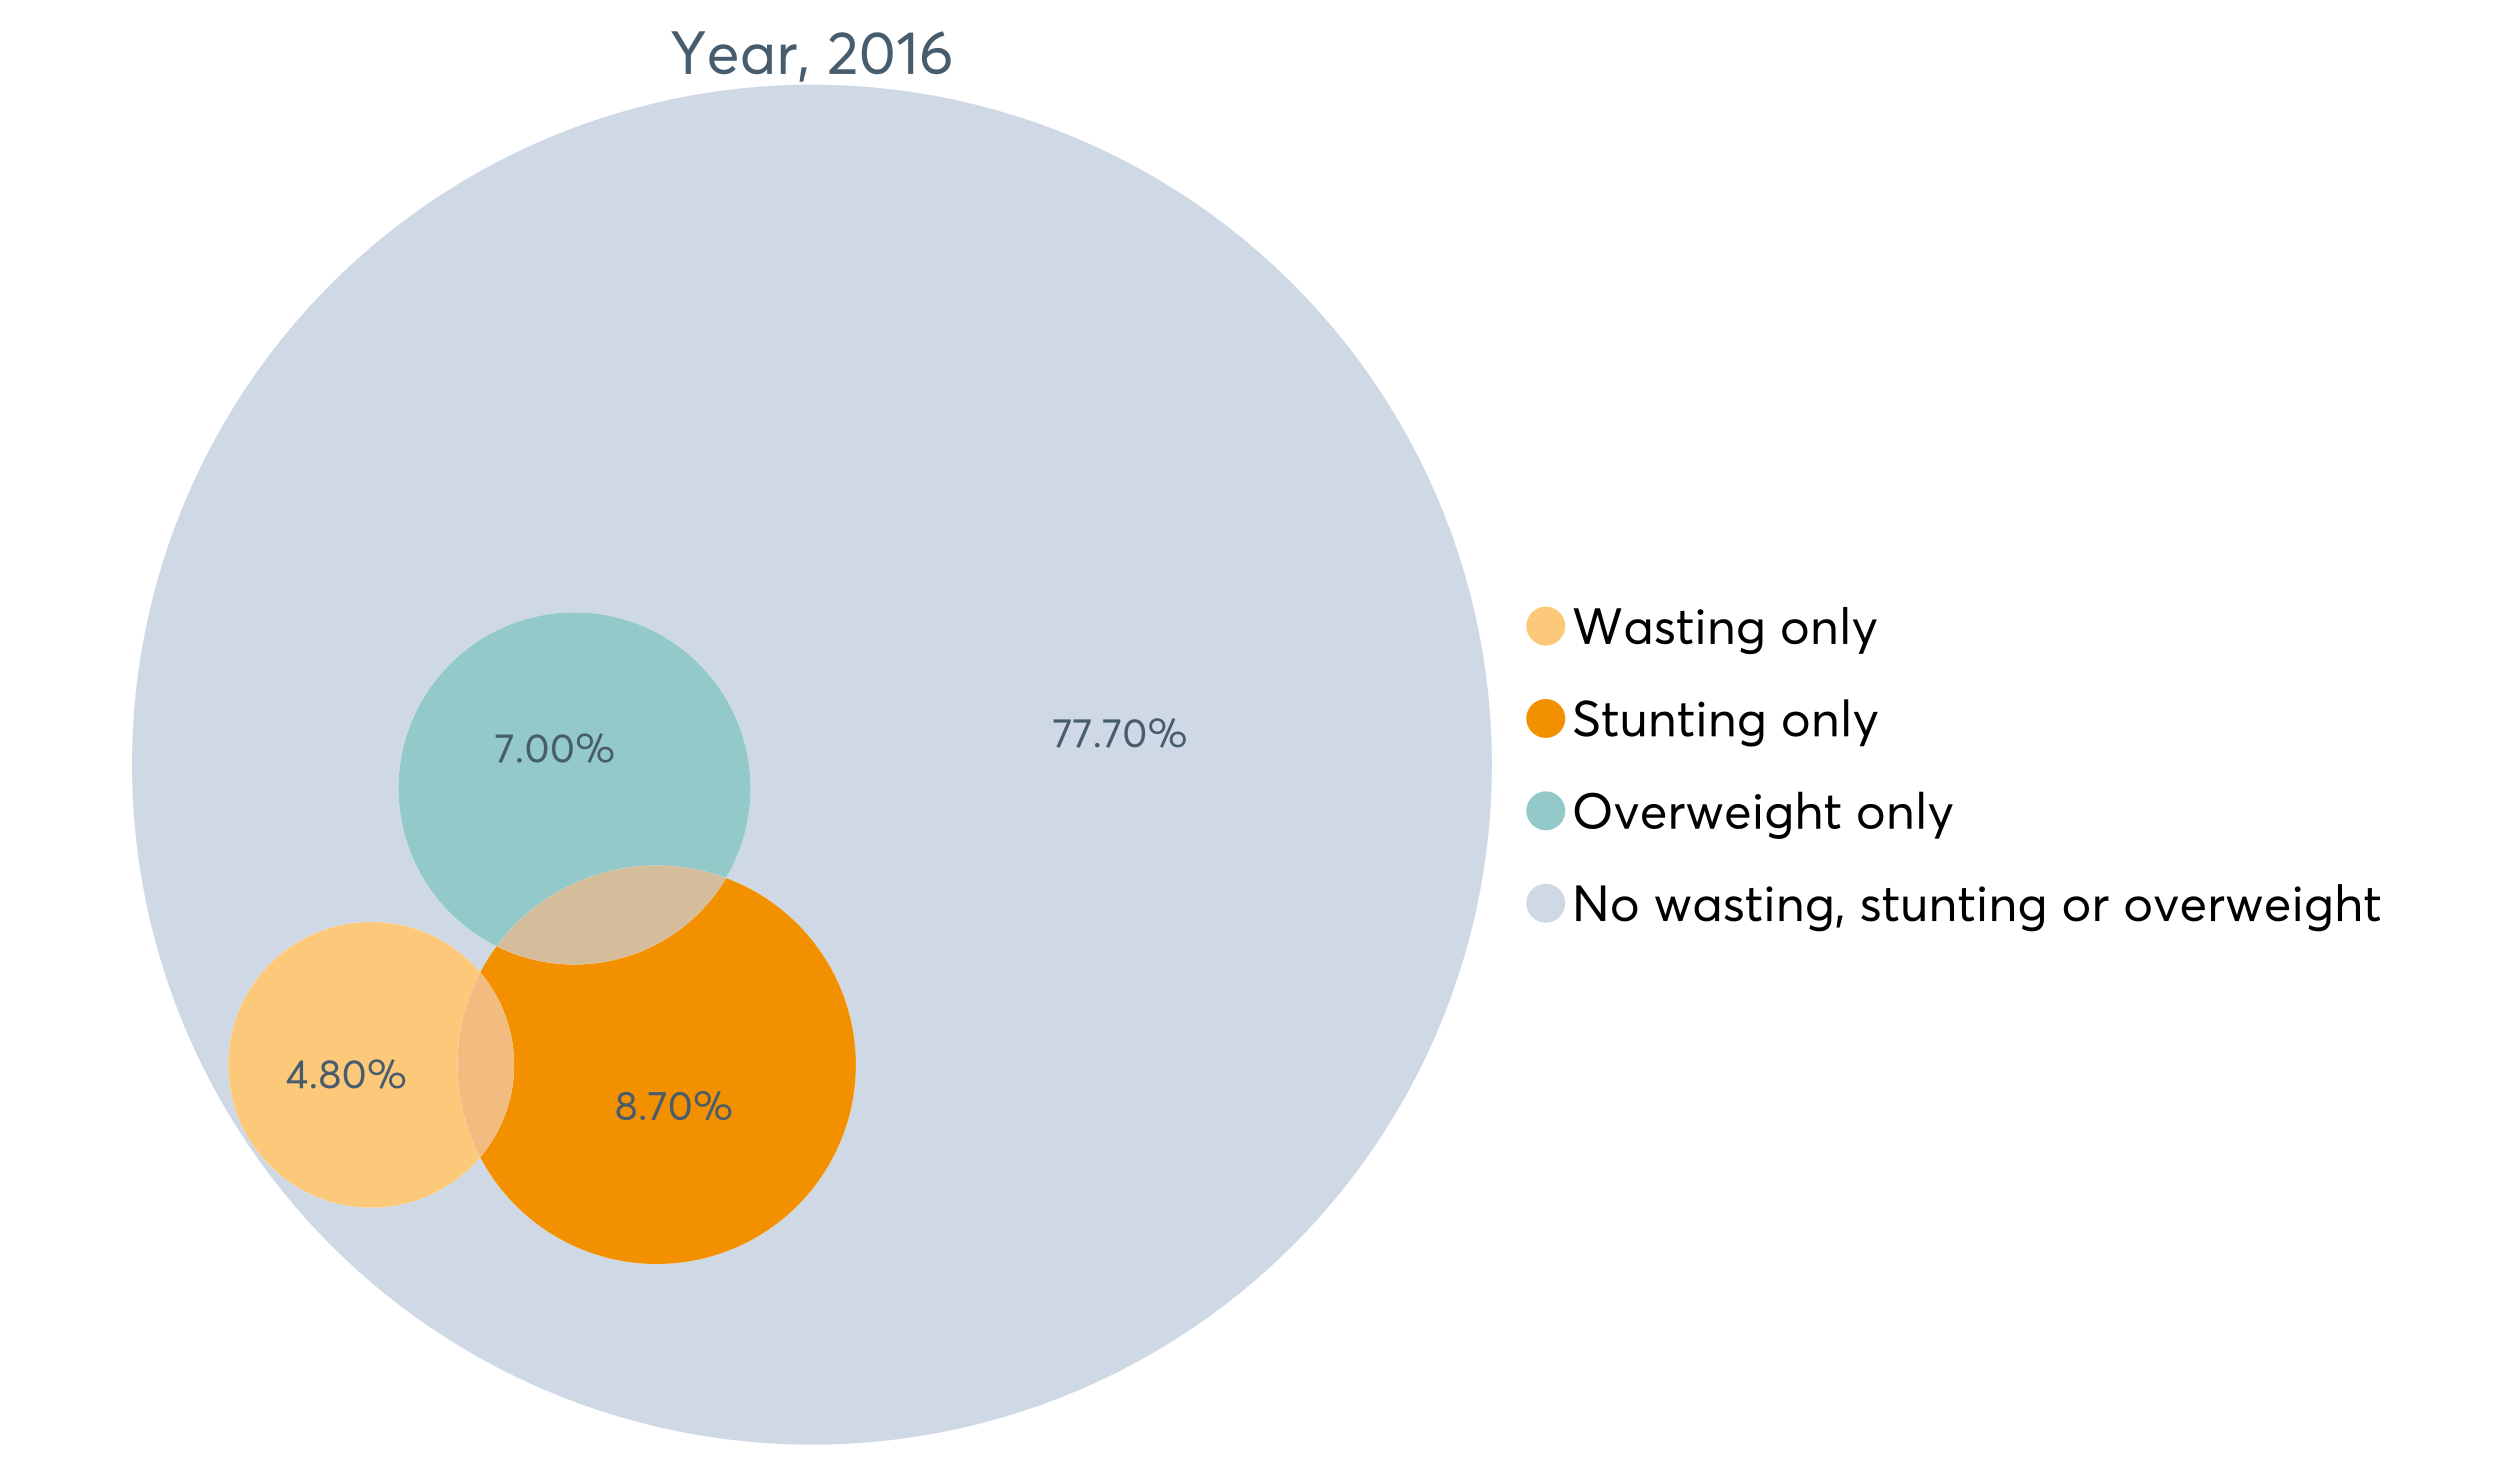 <?xml version="1.0" encoding="UTF-8"?>
<svg xmlns="http://www.w3.org/2000/svg" xmlns:xlink="http://www.w3.org/1999/xlink" width="1234.286pt" height="720pt" viewBox="0 0 1234.286 720" version="1.1">
<defs>
<g>
<symbol overflow="visible" id="glyph0-0">
<path style="stroke:none;" d="M 14.418 -21.062 L 17.414 -21.062 L 10.234 -9.406 L 10.234 0 L 7.652 0 L 7.652 -9.406 L 0.504 -21.062 L 3.473 -21.062 L 8.93 -11.984 L 8.988 -11.984 Z M 14.418 -21.062 "/>
</symbol>
<symbol overflow="visible" id="glyph0-1">
<path style="stroke:none;" d="M 15.012 -7.445 C 15.012 -7.285 15 -7.078 14.98 -6.824 L 14.953 -6.469 L 3.828 -6.469 C 3.98 -5.121 4.5 -4.039 5.383 -3.23 C 6.262 -2.418 7.355 -2.016 8.664 -2.016 C 10.34 -2.016 11.695 -2.668 12.727 -3.977 L 14.418 -2.523 C 13.012 -0.723 11.062 0.176 8.574 0.18 C 6.492 0.176 4.777 -0.508 3.426 -1.883 C 2.07 -3.254 1.395 -5.031 1.395 -7.211 C 1.395 -9.363 2.051 -11.137 3.367 -12.531 C 4.68 -13.926 6.328 -14.625 8.309 -14.625 C 10.305 -14.625 11.918 -13.949 13.156 -12.605 C 14.391 -11.258 15.012 -9.539 15.012 -7.445 Z M 11.242 -11.332 C 10.508 -12.043 9.566 -12.398 8.422 -12.402 C 7.273 -12.398 6.293 -12.047 5.473 -11.348 C 4.652 -10.641 4.133 -9.676 3.914 -8.453 L 12.637 -8.453 C 12.438 -9.66 11.973 -10.621 11.242 -11.332 Z M 11.242 -11.332 "/>
</symbol>
<symbol overflow="visible" id="glyph0-2">
<path style="stroke:none;" d="M 13.5 -14.449 L 15.902 -14.449 L 15.902 0 L 13.586 0 L 13.586 -2.285 L 13.559 -2.285 C 12.332 -0.645 10.648 0.176 8.516 0.18 C 6.473 0.176 4.781 -0.492 3.441 -1.836 C 2.094 -3.18 1.422 -4.941 1.426 -7.121 C 1.422 -9.254 2.09 -11.039 3.426 -12.473 C 4.758 -13.906 6.445 -14.625 8.484 -14.625 C 10.539 -14.625 12.199 -13.844 13.469 -12.281 L 13.5 -12.281 Z M 8.723 -2.016 C 10.062 -2.016 11.207 -2.492 12.16 -3.453 C 13.105 -4.41 13.582 -5.633 13.586 -7.117 C 13.582 -8.598 13.121 -9.848 12.207 -10.871 C 11.285 -11.887 10.133 -12.398 8.75 -12.402 C 7.363 -12.398 6.203 -11.91 5.266 -10.934 C 4.324 -9.953 3.855 -8.68 3.855 -7.121 C 3.855 -5.633 4.305 -4.41 5.203 -3.453 C 6.102 -2.492 7.273 -2.016 8.723 -2.016 Z M 8.723 -2.016 "/>
</symbol>
<symbol overflow="visible" id="glyph0-3">
<path style="stroke:none;" d="M 9.434 -14.625 C 9.73 -14.625 9.926 -14.613 10.027 -14.598 L 10.027 -11.926 C 9.59 -11.961 9.273 -11.98 9.078 -11.984 C 7.73 -11.98 6.664 -11.516 5.875 -10.59 C 5.082 -9.656 4.688 -8.453 4.688 -6.973 L 4.688 0 L 2.285 0 L 2.285 -14.449 L 4.688 -14.449 L 4.688 -11.895 L 4.719 -11.895 C 5.84 -13.715 7.414 -14.625 9.434 -14.625 Z M 9.434 -14.625 "/>
</symbol>
<symbol overflow="visible" id="glyph0-4">
<path style="stroke:none;" d="M 0.949 3.855 L 1.898 -3.262 L 4.539 -3.262 L 2.73 3.855 Z M 0.949 3.855 "/>
</symbol>
<symbol overflow="visible" id="glyph0-5">
<path style="stroke:none;" d=""/>
</symbol>
<symbol overflow="visible" id="glyph0-6">
<path style="stroke:none;" d="M 4.953 -2.285 L 14.004 -2.285 L 14.004 0 L 1.188 0 L 1.156 -1.719 L 8.129 -8.84 C 9.152 -9.906 9.93 -10.855 10.457 -11.688 C 10.977 -12.516 11.238 -13.387 11.242 -14.301 C 11.238 -15.426 10.883 -16.359 10.176 -17.102 C 9.461 -17.84 8.543 -18.211 7.418 -18.215 C 5.457 -18.211 3.992 -17.281 3.027 -15.426 L 1.188 -16.703 C 2.488 -19.27 4.613 -20.555 7.566 -20.559 C 9.262 -20.555 10.715 -20.012 11.926 -18.926 C 13.129 -17.84 13.734 -16.387 13.734 -14.566 C 13.734 -13.398 13.465 -12.281 12.934 -11.215 C 12.395 -10.145 11.508 -8.977 10.266 -7.715 L 4.953 -2.344 Z M 4.953 -2.285 "/>
</symbol>
<symbol overflow="visible" id="glyph0-7">
<path style="stroke:none;" d="M 9.316 0.18 C 7.039 0.176 5.191 -0.734 3.781 -2.562 C 2.363 -4.391 1.656 -6.93 1.66 -10.176 C 1.656 -13.258 2.34 -15.758 3.707 -17.68 C 5.07 -19.594 6.941 -20.555 9.316 -20.559 C 11.59 -20.555 13.434 -19.641 14.848 -17.812 C 16.262 -15.984 16.969 -13.438 16.969 -10.176 C 16.969 -7.086 16.289 -4.59 14.938 -2.684 C 13.578 -0.777 11.707 0.176 9.316 0.18 Z M 9.316 -2.137 C 10.934 -2.133 12.191 -2.855 13.098 -4.301 C 13.996 -5.746 14.449 -7.703 14.449 -10.176 C 14.449 -12.727 13.977 -14.711 13.039 -16.125 C 12.094 -17.539 10.855 -18.246 9.316 -18.246 C 7.715 -18.246 6.457 -17.516 5.547 -16.062 C 4.637 -14.605 4.184 -12.645 4.184 -10.176 C 4.184 -7.641 4.652 -5.668 5.59 -4.258 C 6.527 -2.84 7.77 -2.133 9.316 -2.137 Z M 9.316 -2.137 "/>
</symbol>
<symbol overflow="visible" id="glyph0-8">
<path style="stroke:none;" d="M 5.934 0 L 5.934 -17.355 L 1.867 -14.301 L 0.621 -16.168 L 6.348 -20.383 L 8.426 -20.383 L 8.426 0 Z M 5.934 0 "/>
</symbol>
<symbol overflow="visible" id="glyph0-9">
<path style="stroke:none;" d="M 9.492 -12.844 C 11.352 -12.844 12.875 -12.266 14.062 -11.109 C 15.25 -9.953 15.844 -8.375 15.844 -6.379 C 15.844 -4.496 15.176 -2.934 13.84 -1.688 C 12.504 -0.445 10.828 0.176 8.812 0.18 C 6.754 0.176 5.043 -0.555 3.68 -2.016 C 2.312 -3.477 1.629 -5.363 1.633 -7.684 C 1.629 -11.199 2.648 -14.176 4.688 -16.613 C 6.723 -19.043 9.152 -20.508 11.984 -21.004 L 12.727 -18.867 C 10.75 -18.414 9.02 -17.523 7.535 -16.199 C 6.051 -14.871 5.031 -13.148 4.48 -11.035 L 4.508 -11.035 C 5.828 -12.238 7.492 -12.844 9.492 -12.844 Z M 8.781 -2.164 C 10.121 -2.16 11.219 -2.57 12.074 -3.395 C 12.922 -4.215 13.348 -5.219 13.352 -6.406 C 13.348 -7.648 12.945 -8.648 12.148 -9.402 C 11.344 -10.152 10.273 -10.527 8.93 -10.531 C 7.859 -10.527 6.902 -10.262 6.066 -9.73 C 5.223 -9.195 4.555 -8.531 4.062 -7.742 L 4.062 -7.535 C 4.059 -5.934 4.5 -4.637 5.383 -3.648 C 6.262 -2.656 7.395 -2.16 8.781 -2.164 Z M 8.781 -2.164 "/>
</symbol>
<symbol overflow="visible" id="glyph1-0">
<path style="stroke:none;" d="M 22.227 -17.613 L 24.531 -17.613 L 18.902 0 L 16.816 0 L 12.75 -14.438 L 12.727 -14.438 L 8.582 0 L 6.5 0 L 0.867 -17.613 L 3.176 -17.613 L 7.516 -3.547 L 7.566 -3.547 L 11.535 -17.613 L 13.891 -17.613 L 17.859 -3.496 L 17.887 -3.496 Z M 22.227 -17.613 "/>
</symbol>
<symbol overflow="visible" id="glyph1-1">
<path style="stroke:none;" d="M 11.285 -12.082 L 13.297 -12.082 L 13.297 0 L 11.359 0 L 11.359 -1.91 L 11.336 -1.91 C 10.309 -0.539 8.902 0.145 7.121 0.148 C 5.41 0.145 3.996 -0.414 2.875 -1.539 C 1.75 -2.66 1.188 -4.133 1.191 -5.953 C 1.188 -7.738 1.746 -9.23 2.863 -10.43 C 3.977 -11.629 5.387 -12.227 7.094 -12.23 C 8.812 -12.227 10.203 -11.574 11.262 -10.27 L 11.285 -10.27 Z M 7.293 -1.688 C 8.414 -1.688 9.371 -2.086 10.168 -2.891 C 10.957 -3.688 11.355 -4.711 11.359 -5.953 C 11.355 -7.191 10.973 -8.234 10.207 -9.09 C 9.438 -9.938 8.473 -10.363 7.316 -10.367 C 6.156 -10.363 5.184 -9.957 4.402 -9.141 C 3.613 -8.32 3.223 -7.258 3.227 -5.953 C 3.223 -4.711 3.598 -3.688 4.352 -2.891 C 5.102 -2.086 6.082 -1.688 7.293 -1.688 Z M 7.293 -1.688 "/>
</symbol>
<symbol overflow="visible" id="glyph1-2">
<path style="stroke:none;" d="M 5.605 0.148 C 3.734 0.145 2.156 -0.43 0.867 -1.586 L 1.91 -3.102 C 2.949 -2.137 4.18 -1.656 5.605 -1.66 C 6.297 -1.656 6.852 -1.816 7.266 -2.133 C 7.68 -2.445 7.887 -2.824 7.887 -3.273 C 7.887 -3.734 7.684 -4.086 7.277 -4.328 C 6.871 -4.566 6.164 -4.859 5.16 -5.211 C 5.09 -5.223 5.039 -5.238 5.012 -5.258 C 3.832 -5.668 2.938 -6.141 2.32 -6.672 C 1.699 -7.199 1.387 -7.969 1.391 -8.98 C 1.387 -9.902 1.762 -10.676 2.516 -11.297 C 3.266 -11.918 4.223 -12.227 5.383 -12.23 C 6.918 -12.227 8.297 -11.73 9.523 -10.742 L 8.484 -9.152 C 7.523 -9.98 6.457 -10.395 5.285 -10.395 C 4.801 -10.395 4.367 -10.262 3.992 -9.996 C 3.609 -9.73 3.422 -9.391 3.422 -8.98 C 3.422 -8.547 3.605 -8.199 3.98 -7.938 C 4.348 -7.668 4.926 -7.387 5.707 -7.094 C 5.836 -7.043 6.078 -6.953 6.434 -6.82 C 6.789 -6.688 7.023 -6.594 7.141 -6.547 C 7.254 -6.492 7.453 -6.406 7.738 -6.285 C 8.016 -6.16 8.207 -6.07 8.309 -6.016 C 8.406 -5.957 8.559 -5.863 8.766 -5.73 C 8.973 -5.598 9.113 -5.48 9.188 -5.383 C 9.262 -5.281 9.359 -5.148 9.488 -4.984 C 9.609 -4.816 9.699 -4.656 9.75 -4.5 C 9.797 -4.344 9.836 -4.16 9.871 -3.953 C 9.902 -3.746 9.918 -3.527 9.922 -3.301 C 9.918 -2.305 9.547 -1.484 8.805 -0.832 C 8.059 -0.18 6.992 0.145 5.605 0.148 Z M 5.605 0.148 "/>
</symbol>
<symbol overflow="visible" id="glyph1-3">
<path style="stroke:none;" d="M 5.332 0.148 C 3.23 0.145 2.18 -1.102 2.184 -3.598 L 2.184 -10.344 L 0.645 -10.344 L 0.645 -12.082 L 2.184 -12.082 L 2.184 -16.199 L 4.191 -16.422 L 4.191 -12.082 L 8.211 -12.082 L 8.211 -10.344 L 4.191 -10.344 L 4.191 -3.895 C 4.188 -3.148 4.301 -2.602 4.527 -2.258 C 4.75 -1.906 5.133 -1.734 5.68 -1.738 C 6.305 -1.734 6.984 -1.941 7.715 -2.355 L 8.262 -0.594 C 7.367 -0.098 6.391 0.145 5.332 0.148 Z M 5.332 0.148 "/>
</symbol>
<symbol overflow="visible" id="glyph1-4">
<path style="stroke:none;" d="M 3.102 -14.312 C 2.684 -14.309 2.34 -14.445 2.07 -14.723 C 1.793 -14.992 1.656 -15.328 1.66 -15.727 C 1.656 -16.121 1.793 -16.453 2.07 -16.73 C 2.34 -17 2.684 -17.137 3.102 -17.141 C 3.492 -17.137 3.832 -16.996 4.117 -16.719 C 4.395 -16.434 4.535 -16.105 4.539 -15.727 C 4.535 -15.328 4.395 -14.992 4.117 -14.723 C 3.832 -14.445 3.492 -14.309 3.102 -14.312 Z M 2.082 0 L 2.082 -12.082 L 4.094 -12.082 L 4.094 0 Z M 2.082 0 "/>
</symbol>
<symbol overflow="visible" id="glyph1-5">
<path style="stroke:none;" d="M 8.336 -12.23 C 9.672 -12.227 10.73 -11.801 11.508 -10.953 C 12.285 -10.098 12.672 -8.836 12.676 -7.168 L 12.676 0 L 10.668 0 L 10.668 -6.598 C 10.664 -9.109 9.68 -10.363 7.715 -10.367 C 6.555 -10.363 5.633 -9.98 4.945 -9.215 C 4.258 -8.445 3.914 -7.383 3.918 -6.027 L 3.918 0 L 1.91 0 L 1.91 -12.082 L 3.918 -12.082 L 3.918 -9.973 L 3.945 -9.973 C 5 -11.477 6.465 -12.227 8.336 -12.23 Z M 8.336 -12.23 "/>
</symbol>
<symbol overflow="visible" id="glyph1-6">
<path style="stroke:none;" d="M 11.09 -12.082 L 13.074 -12.082 L 13.074 -0.918 C 13.07 0.934 12.586 2.391 11.621 3.457 C 10.652 4.523 9.16 5.055 7.145 5.059 C 5.32 5.055 3.684 4.617 2.234 3.746 L 2.703 1.887 C 4.203 2.727 5.652 3.145 7.043 3.148 C 8.348 3.145 9.352 2.812 10.059 2.145 C 10.758 1.473 11.109 0.625 11.113 -0.398 L 11.113 -2.082 L 11.062 -2.082 C 10.055 -0.84 8.688 -0.223 6.969 -0.223 C 5.312 -0.223 3.926 -0.773 2.801 -1.883 C 1.676 -2.988 1.113 -4.43 1.117 -6.203 C 1.113 -7.918 1.664 -9.352 2.766 -10.504 C 3.863 -11.652 5.23 -12.227 6.871 -12.23 C 8.57 -12.227 9.961 -11.617 11.039 -10.395 L 11.09 -10.395 Z M 7.121 -2.109 C 8.324 -2.109 9.301 -2.5 10.047 -3.285 C 10.789 -4.07 11.16 -5.074 11.164 -6.301 C 11.16 -7.488 10.777 -8.461 10.008 -9.215 C 9.238 -9.965 8.273 -10.34 7.121 -10.344 C 5.973 -10.34 5.031 -9.957 4.289 -9.188 C 3.547 -8.418 3.176 -7.445 3.176 -6.277 C 3.176 -5.016 3.555 -4.008 4.316 -3.25 C 5.074 -2.488 6.008 -2.109 7.121 -2.109 Z M 7.121 -2.109 "/>
</symbol>
<symbol overflow="visible" id="glyph1-7">
<path style="stroke:none;" d=""/>
</symbol>
<symbol overflow="visible" id="glyph1-8">
<path style="stroke:none;" d="M 7.418 0.148 C 5.562 0.145 4.055 -0.438 2.898 -1.613 C 1.738 -2.785 1.16 -4.258 1.164 -6.027 C 1.16 -7.797 1.738 -9.273 2.898 -10.457 C 4.055 -11.637 5.562 -12.227 7.418 -12.23 C 9.203 -12.227 10.68 -11.648 11.855 -10.492 C 13.027 -9.332 13.617 -7.844 13.617 -6.027 C 13.617 -4.207 13.027 -2.723 11.855 -1.574 C 10.68 -0.426 9.203 0.145 7.418 0.148 Z M 7.418 -1.688 C 8.59 -1.688 9.578 -2.094 10.383 -2.914 C 11.184 -3.727 11.582 -4.766 11.586 -6.027 C 11.582 -7.297 11.188 -8.34 10.395 -9.152 C 9.598 -9.961 8.605 -10.363 7.418 -10.367 C 6.176 -10.363 5.16 -9.945 4.375 -9.113 C 3.59 -8.277 3.199 -7.25 3.199 -6.027 C 3.199 -4.801 3.59 -3.77 4.375 -2.938 C 5.16 -2.102 6.176 -1.688 7.418 -1.688 Z M 7.418 -1.688 "/>
</symbol>
<symbol overflow="visible" id="glyph1-9">
<path style="stroke:none;" d="M 2.082 0 L 2.082 -18.258 L 4.094 -18.258 L 4.094 0 Z M 2.082 0 "/>
</symbol>
<symbol overflow="visible" id="glyph1-10">
<path style="stroke:none;" d="M 10.344 -12.082 L 12.477 -12.082 L 5.656 4.91 L 3.523 4.91 L 5.68 -0.496 L 0.57 -12.082 L 2.73 -12.082 L 6.648 -2.879 L 6.699 -2.879 Z M 10.344 -12.082 "/>
</symbol>
<symbol overflow="visible" id="glyph1-11">
<path style="stroke:none;" d="M 7.344 0.148 C 4.875 0.145 2.793 -0.762 1.09 -2.578 L 2.48 -4.219 C 3.09 -3.453 3.836 -2.871 4.711 -2.48 C 5.586 -2.082 6.469 -1.887 7.367 -1.887 C 8.453 -1.887 9.328 -2.125 9.984 -2.605 C 10.637 -3.082 10.961 -3.742 10.965 -4.59 C 10.961 -5.051 10.883 -5.449 10.727 -5.781 C 10.566 -6.109 10.297 -6.402 9.922 -6.66 C 9.539 -6.914 9.172 -7.121 8.816 -7.277 C 8.461 -7.434 7.953 -7.637 7.293 -7.887 C 7.176 -7.934 7.086 -7.965 7.02 -7.988 C 6.371 -8.215 5.844 -8.418 5.441 -8.594 C 5.035 -8.766 4.574 -9.008 4.055 -9.324 C 3.531 -9.637 3.125 -9.957 2.84 -10.281 C 2.547 -10.602 2.293 -11.008 2.082 -11.496 C 1.863 -11.984 1.758 -12.523 1.762 -13.121 C 1.758 -14.426 2.277 -15.527 3.324 -16.422 C 4.363 -17.312 5.637 -17.766 7.145 -17.785 C 9.125 -17.781 10.988 -17.098 12.727 -15.727 L 11.41 -14.039 C 10.035 -15.195 8.613 -15.773 7.145 -15.777 C 6.281 -15.773 5.547 -15.547 4.938 -15.094 C 4.324 -14.637 4.02 -14.012 4.02 -13.223 C 4.02 -12.891 4.082 -12.59 4.215 -12.316 C 4.344 -12.043 4.492 -11.816 4.66 -11.645 C 4.824 -11.469 5.117 -11.277 5.531 -11.062 C 5.945 -10.848 6.27 -10.684 6.512 -10.578 C 6.746 -10.469 7.164 -10.301 7.766 -10.07 C 9.578 -9.371 10.777 -8.824 11.359 -8.434 C 12.598 -7.586 13.219 -6.379 13.223 -4.812 C 13.219 -3.254 12.645 -2.039 11.496 -1.164 C 10.348 -0.289 8.961 0.145 7.344 0.148 Z M 7.344 0.148 "/>
</symbol>
<symbol overflow="visible" id="glyph1-12">
<path style="stroke:none;" d="M 10.195 -12.082 L 12.203 -12.082 L 12.203 0 L 10.195 0 L 10.195 -2.008 L 10.172 -2.008 C 9.16 -0.57 7.836 0.145 6.203 0.148 C 4.762 0.145 3.645 -0.27 2.852 -1.102 C 2.055 -1.938 1.656 -3.199 1.66 -4.887 L 1.66 -12.082 L 3.672 -12.082 L 3.672 -5.457 C 3.668 -4.113 3.91 -3.152 4.402 -2.566 C 4.887 -1.98 5.629 -1.688 6.621 -1.688 C 7.613 -1.688 8.457 -2.094 9.152 -2.914 C 9.848 -3.727 10.195 -4.832 10.195 -6.227 Z M 10.195 -12.082 "/>
</symbol>
<symbol overflow="visible" id="glyph1-13">
<path style="stroke:none;" d="M 10.32 0.148 C 7.703 0.145 5.574 -0.699 3.93 -2.395 C 2.285 -4.086 1.465 -6.223 1.465 -8.805 C 1.465 -11.383 2.285 -13.523 3.93 -15.23 C 5.574 -16.93 7.703 -17.781 10.32 -17.785 C 12.828 -17.781 14.922 -16.953 16.594 -15.293 C 18.266 -13.629 19.102 -11.465 19.102 -8.805 C 19.102 -6.156 18.266 -4.004 16.594 -2.344 C 14.922 -0.684 12.828 0.145 10.32 0.148 Z M 10.32 -1.91 C 12.168 -1.91 13.719 -2.559 14.969 -3.855 C 16.215 -5.152 16.84 -6.801 16.844 -8.805 C 16.84 -10.82 16.215 -12.477 14.969 -13.777 C 13.719 -15.074 12.168 -15.727 10.32 -15.727 C 8.383 -15.727 6.797 -15.059 5.555 -13.73 C 4.312 -12.395 3.691 -10.754 3.695 -8.805 C 3.691 -6.852 4.312 -5.215 5.555 -3.895 C 6.797 -2.57 8.383 -1.91 10.32 -1.91 Z M 10.32 -1.91 "/>
</symbol>
<symbol overflow="visible" id="glyph1-14">
<path style="stroke:none;" d="M 10.195 -12.082 L 12.379 -12.082 L 7.465 0 L 5.531 0 L 0.594 -12.082 L 2.754 -12.082 L 6.473 -2.555 L 6.547 -2.555 Z M 10.195 -12.082 "/>
</symbol>
<symbol overflow="visible" id="glyph1-15">
<path style="stroke:none;" d="M 12.551 -6.227 C 12.551 -6.09 12.543 -5.918 12.527 -5.707 L 12.504 -5.406 L 3.199 -5.406 C 3.332 -4.281 3.766 -3.379 4.5 -2.703 C 5.234 -2.023 6.148 -1.688 7.242 -1.688 C 8.648 -1.688 9.781 -2.23 10.641 -3.324 L 12.055 -2.109 C 10.875 -0.605 9.246 0.145 7.168 0.148 C 5.426 0.145 3.992 -0.426 2.863 -1.574 C 1.727 -2.723 1.16 -4.207 1.164 -6.027 C 1.16 -7.828 1.711 -9.312 2.812 -10.48 C 3.914 -11.645 5.289 -12.227 6.945 -12.23 C 8.609 -12.227 9.961 -11.664 11 -10.543 C 12.031 -9.414 12.551 -7.977 12.551 -6.227 Z M 9.402 -9.477 C 8.789 -10.066 8.004 -10.363 7.043 -10.367 C 6.082 -10.363 5.258 -10.07 4.574 -9.488 C 3.887 -8.898 3.453 -8.094 3.273 -7.07 L 10.566 -7.07 C 10.398 -8.074 10.012 -8.875 9.402 -9.477 Z M 9.402 -9.477 "/>
</symbol>
<symbol overflow="visible" id="glyph1-16">
<path style="stroke:none;" d="M 7.887 -12.23 C 8.137 -12.227 8.301 -12.219 8.383 -12.203 L 8.383 -9.973 C 8.02 -10.004 7.754 -10.02 7.59 -10.02 C 6.461 -10.02 5.57 -9.629 4.91 -8.855 C 4.246 -8.074 3.914 -7.066 3.918 -5.828 L 3.918 0 L 1.91 0 L 1.91 -12.082 L 3.918 -12.082 L 3.918 -9.945 L 3.945 -9.945 C 4.883 -11.465 6.199 -12.227 7.887 -12.23 Z M 7.887 -12.23 "/>
</symbol>
<symbol overflow="visible" id="glyph1-17">
<path style="stroke:none;" d="M 16.297 -12.082 L 18.332 -12.082 L 14.141 0 L 12.254 0 L 9.523 -8.805 L 9.5 -8.805 L 6.746 0 L 4.91 0 L 0.719 -12.082 L 2.754 -12.082 L 5.828 -3.051 L 5.879 -3.051 L 8.633 -12.082 L 10.367 -12.082 L 13.172 -3.051 L 13.223 -3.051 Z M 16.297 -12.082 "/>
</symbol>
<symbol overflow="visible" id="glyph1-18">
<path style="stroke:none;" d="M 8.41 -12.23 C 9.777 -12.227 10.852 -11.812 11.633 -10.988 C 12.406 -10.16 12.797 -8.914 12.801 -7.242 L 12.801 0 L 10.789 0 L 10.789 -6.672 C 10.785 -9.133 9.805 -10.363 7.84 -10.367 C 6.629 -10.363 5.672 -9.984 4.973 -9.227 C 4.266 -8.465 3.914 -7.414 3.918 -6.078 L 3.918 0 L 1.91 0 L 1.91 -18.258 L 3.918 -18.258 L 3.918 -10.098 L 3.969 -10.098 C 4.973 -11.516 6.453 -12.227 8.41 -12.23 Z M 8.41 -12.23 "/>
</symbol>
<symbol overflow="visible" id="glyph1-19">
<path style="stroke:none;" d="M 14.363 -17.613 L 16.52 -17.613 L 16.52 0 L 14.312 0 L 4.441 -13.891 L 4.391 -13.891 L 4.391 0 L 2.234 0 L 2.234 -17.613 L 4.367 -17.613 L 14.312 -3.57 L 14.363 -3.57 Z M 14.363 -17.613 "/>
</symbol>
<symbol overflow="visible" id="glyph1-20">
<path style="stroke:none;" d="M 0.793 3.227 L 1.586 -2.73 L 3.797 -2.73 L 2.281 3.227 Z M 0.793 3.227 "/>
</symbol>
<symbol overflow="visible" id="glyph2-0">
<path style="stroke:none;" d="M 0.539 -13.703 L 9.016 -13.703 L 9.016 -12.523 L 3.59 0.238 L 1.914 -0.102 L 7.16 -12.145 L 0.539 -12.145 Z M 0.539 -13.703 "/>
</symbol>
<symbol overflow="visible" id="glyph2-1">
<path style="stroke:none;" d="M 2.414 0.121 C 2.078 0.117 1.801 0.012 1.586 -0.207 C 1.363 -0.426 1.254 -0.691 1.258 -0.996 C 1.254 -1.316 1.363 -1.586 1.586 -1.805 C 1.801 -2.023 2.078 -2.133 2.414 -2.133 C 2.719 -2.133 2.984 -2.023 3.211 -1.805 C 3.438 -1.586 3.551 -1.316 3.551 -0.996 C 3.551 -0.691 3.438 -0.426 3.211 -0.207 C 2.984 0.012 2.719 0.117 2.414 0.121 Z M 2.414 0.121 "/>
</symbol>
<symbol overflow="visible" id="glyph2-2">
<path style="stroke:none;" d="M 6.262 0.121 C 4.73 0.117 3.492 -0.496 2.543 -1.723 C 1.59 -2.953 1.113 -4.656 1.117 -6.84 C 1.113 -8.91 1.57 -10.594 2.492 -11.887 C 3.406 -13.172 4.664 -13.816 6.262 -13.82 C 7.789 -13.816 9.027 -13.203 9.98 -11.977 C 10.93 -10.746 11.406 -9.031 11.41 -6.84 C 11.406 -4.762 10.953 -3.086 10.043 -1.805 C 9.129 -0.523 7.867 0.117 6.262 0.121 Z M 6.262 -1.438 C 7.352 -1.434 8.199 -1.918 8.805 -2.891 C 9.41 -3.859 9.715 -5.176 9.715 -6.84 C 9.715 -8.551 9.398 -9.887 8.766 -10.84 C 8.133 -11.789 7.297 -12.262 6.262 -12.266 C 5.184 -12.262 4.34 -11.773 3.73 -10.801 C 3.117 -9.82 2.812 -8.5 2.812 -6.84 C 2.812 -5.137 3.125 -3.812 3.758 -2.863 C 4.387 -1.91 5.223 -1.434 6.262 -1.438 Z M 6.262 -1.438 "/>
</symbol>
<symbol overflow="visible" id="glyph2-3">
<path style="stroke:none;" d="M 7.539 0.34 L 6.223 -0.219 L 12.426 -14.398 L 13.742 -13.82 Z M 4.867 -6.441 C 3.746 -6.438 2.805 -6.805 2.043 -7.539 C 1.277 -8.27 0.895 -9.219 0.898 -10.391 C 0.895 -11.477 1.266 -12.398 2.004 -13.152 C 2.742 -13.902 3.695 -14.277 4.867 -14.281 C 5.98 -14.277 6.926 -13.918 7.699 -13.203 C 8.469 -12.48 8.852 -11.543 8.855 -10.391 C 8.852 -9.281 8.48 -8.348 7.738 -7.586 C 6.992 -6.82 6.035 -6.438 4.867 -6.441 Z M 4.887 -7.719 C 5.645 -7.715 6.262 -7.973 6.742 -8.484 C 7.219 -8.996 7.457 -9.625 7.461 -10.371 C 7.457 -11.141 7.207 -11.766 6.711 -12.254 C 6.211 -12.738 5.605 -12.984 4.887 -12.984 C 4.129 -12.984 3.508 -12.734 3.031 -12.234 C 2.547 -11.734 2.309 -11.113 2.312 -10.371 C 2.309 -9.586 2.555 -8.945 3.051 -8.457 C 3.539 -7.961 4.152 -7.715 4.887 -7.719 Z M 14.977 0.121 C 13.859 0.117 12.918 -0.246 12.156 -0.977 C 11.387 -1.707 11.004 -2.652 11.008 -3.809 C 11.004 -4.898 11.375 -5.82 12.125 -6.582 C 12.867 -7.336 13.82 -7.715 14.977 -7.719 C 16.094 -7.715 17.035 -7.352 17.809 -6.621 C 18.578 -5.887 18.965 -4.949 18.969 -3.809 C 18.965 -2.703 18.598 -1.77 17.859 -1.016 C 17.121 -0.258 16.16 0.117 14.977 0.121 Z M 14.977 -1.156 C 15.75 -1.152 16.375 -1.406 16.852 -1.914 C 17.328 -2.418 17.566 -3.043 17.57 -3.789 C 17.566 -4.57 17.316 -5.203 16.82 -5.691 C 16.32 -6.176 15.707 -6.422 14.977 -6.422 C 14.219 -6.422 13.602 -6.168 13.133 -5.664 C 12.656 -5.156 12.422 -4.531 12.426 -3.789 C 12.422 -3.016 12.668 -2.383 13.164 -1.895 C 13.652 -1.398 14.258 -1.152 14.977 -1.156 Z M 14.977 -1.156 "/>
</symbol>
<symbol overflow="visible" id="glyph2-4">
<path style="stroke:none;" d="M 6.98 0 L 6.98 -2.414 L 0.617 -2.414 L 0.617 -3.609 L 7.238 -13.703 L 8.656 -13.703 L 8.656 -3.93 L 10.648 -3.93 L 10.648 -2.414 L 8.656 -2.414 L 8.656 0 Z M 2.633 -3.891 L 7.02 -3.891 L 7.02 -10.648 Z M 2.633 -3.891 "/>
</symbol>
<symbol overflow="visible" id="glyph2-5">
<path style="stroke:none;" d="M 7.938 -7.418 C 8.719 -7.164 9.352 -6.719 9.832 -6.082 C 10.309 -5.441 10.547 -4.668 10.551 -3.77 C 10.547 -2.609 10.086 -1.672 9.172 -0.957 C 8.25 -0.238 7.102 0.117 5.723 0.121 C 4.324 0.117 3.176 -0.25 2.273 -0.984 C 1.367 -1.723 0.914 -2.648 0.918 -3.77 C 0.914 -4.668 1.152 -5.441 1.633 -6.082 C 2.109 -6.719 2.734 -7.164 3.512 -7.418 L 3.512 -7.438 C 3.004 -7.594 2.559 -7.941 2.172 -8.477 C 1.785 -9.004 1.594 -9.621 1.594 -10.332 C 1.594 -11.402 1.977 -12.254 2.75 -12.883 C 3.52 -13.504 4.512 -13.816 5.723 -13.82 C 6.957 -13.816 7.957 -13.496 8.723 -12.863 C 9.484 -12.223 9.867 -11.379 9.871 -10.332 C 9.867 -9.637 9.672 -9.023 9.281 -8.484 C 8.891 -7.945 8.441 -7.594 7.938 -7.438 Z M 5.723 -12.324 C 4.977 -12.32 4.371 -12.117 3.906 -11.707 C 3.441 -11.293 3.211 -10.793 3.211 -10.211 C 3.211 -9.582 3.441 -9.078 3.906 -8.703 C 4.371 -8.32 4.977 -8.133 5.723 -8.137 C 6.477 -8.133 7.09 -8.32 7.566 -8.703 C 8.035 -9.078 8.273 -9.582 8.277 -10.211 C 8.273 -10.82 8.031 -11.324 7.547 -11.727 C 7.062 -12.121 6.453 -12.32 5.723 -12.324 Z M 5.723 -1.395 C 6.641 -1.395 7.387 -1.641 7.957 -2.141 C 8.527 -2.637 8.812 -3.242 8.816 -3.949 C 8.812 -4.73 8.527 -5.363 7.957 -5.852 C 7.387 -6.336 6.641 -6.578 5.723 -6.582 C 4.789 -6.578 4.039 -6.336 3.469 -5.852 C 2.898 -5.363 2.613 -4.73 2.613 -3.949 C 2.613 -3.215 2.91 -2.605 3.508 -2.121 C 4.105 -1.637 4.844 -1.395 5.723 -1.395 Z M 5.723 -1.395 "/>
</symbol>
</g>
</defs>
<g id="surface3936">
<g style="fill:rgb(27.843%,36.078%,42.745%);fill-opacity:1;">
  <use xlink:href="#glyph0-0" x="330.875" y="36.488"/>
  <use xlink:href="#glyph0-1" x="348.794" y="36.488"/>
  <use xlink:href="#glyph0-2" x="365.17" y="36.488"/>
  <use xlink:href="#glyph0-3" x="383.207" y="36.488"/>
  <use xlink:href="#glyph0-4" x="393.798" y="36.488"/>
  <use xlink:href="#glyph0-5" x="400.176" y="36.488"/>
  <use xlink:href="#glyph0-6" x="408.335" y="36.488"/>
  <use xlink:href="#glyph0-7" x="423.791" y="36.488"/>
  <use xlink:href="#glyph0-8" x="442.422" y="36.488"/>
  <use xlink:href="#glyph0-9" x="453.547" y="36.488"/>
</g>
<path style=" stroke:none;fill-rule:nonzero;fill:rgb(98.824%,78.824%,47.843%);fill-opacity:1;" d="M 772.793 309.113 C 772.793 314.422 768.488 318.727 763.18 318.727 C 757.867 318.727 753.562 314.422 753.562 309.113 C 753.562 303.805 757.867 299.5 763.18 299.5 C 768.488 299.5 772.793 303.805 772.793 309.113 "/>
<g style="fill:rgb(0%,0%,0%);fill-opacity:1;">
  <use xlink:href="#glyph1-0" x="776.012" y="317.918"/>
  <use xlink:href="#glyph1-1" x="801.413" y="317.918"/>
  <use xlink:href="#glyph1-2" x="816.494" y="317.918"/>
  <use xlink:href="#glyph1-3" x="827.434" y="317.918"/>
  <use xlink:href="#glyph1-4" x="836.463" y="317.918"/>
  <use xlink:href="#glyph1-5" x="842.664" y="317.918"/>
  <use xlink:href="#glyph1-6" x="857.051" y="317.918"/>
  <use xlink:href="#glyph1-7" x="871.91" y="317.918"/>
  <use xlink:href="#glyph1-8" x="878.732" y="317.918"/>
  <use xlink:href="#glyph1-5" x="893.54" y="317.918"/>
  <use xlink:href="#glyph1-9" x="907.928" y="317.918"/>
  <use xlink:href="#glyph1-10" x="914.129" y="317.918"/>
</g>
<path style=" stroke:none;fill-rule:nonzero;fill:rgb(95.294%,56.471%,0%);fill-opacity:1;" d="M 772.793 354.727 C 772.793 360.035 768.488 364.34 763.18 364.34 C 757.867 364.34 753.562 360.035 753.562 354.727 C 753.562 349.414 757.867 345.109 763.18 345.109 C 768.488 345.109 772.793 349.414 772.793 354.727 "/>
<g style="fill:rgb(0%,0%,0%);fill-opacity:1;">
  <use xlink:href="#glyph1-11" x="776.012" y="363.531"/>
  <use xlink:href="#glyph1-3" x="790.498" y="363.531"/>
  <use xlink:href="#glyph1-12" x="799.527" y="363.531"/>
  <use xlink:href="#glyph1-5" x="813.518" y="363.531"/>
  <use xlink:href="#glyph1-3" x="827.905" y="363.531"/>
  <use xlink:href="#glyph1-4" x="836.934" y="363.531"/>
  <use xlink:href="#glyph1-5" x="843.136" y="363.531"/>
  <use xlink:href="#glyph1-6" x="857.523" y="363.531"/>
  <use xlink:href="#glyph1-7" x="872.381" y="363.531"/>
  <use xlink:href="#glyph1-8" x="879.203" y="363.531"/>
  <use xlink:href="#glyph1-5" x="894.012" y="363.531"/>
  <use xlink:href="#glyph1-9" x="908.399" y="363.531"/>
  <use xlink:href="#glyph1-10" x="914.6" y="363.531"/>
</g>
<path style=" stroke:none;fill-rule:nonzero;fill:rgb(57.647%,79.216%,78.824%);fill-opacity:1;" d="M 772.793 400.336 C 772.793 405.648 768.488 409.953 763.18 409.953 C 757.867 409.953 753.562 405.648 753.562 400.336 C 753.562 395.027 757.867 390.723 763.18 390.723 C 768.488 390.723 772.793 395.027 772.793 400.336 "/>
<g style="fill:rgb(0%,0%,0%);fill-opacity:1;">
  <use xlink:href="#glyph1-13" x="776.012" y="409.145"/>
  <use xlink:href="#glyph1-14" x="796.576" y="409.145"/>
  <use xlink:href="#glyph1-15" x="809.549" y="409.145"/>
  <use xlink:href="#glyph1-16" x="823.241" y="409.145"/>
  <use xlink:href="#glyph1-17" x="832.097" y="409.145"/>
  <use xlink:href="#glyph1-15" x="851.148" y="409.145"/>
  <use xlink:href="#glyph1-4" x="864.84" y="409.145"/>
  <use xlink:href="#glyph1-6" x="871.042" y="409.145"/>
  <use xlink:href="#glyph1-18" x="885.9" y="409.145"/>
  <use xlink:href="#glyph1-3" x="900.387" y="409.145"/>
  <use xlink:href="#glyph1-7" x="909.416" y="409.145"/>
  <use xlink:href="#glyph1-8" x="916.238" y="409.145"/>
  <use xlink:href="#glyph1-5" x="931.046" y="409.145"/>
  <use xlink:href="#glyph1-9" x="945.434" y="409.145"/>
  <use xlink:href="#glyph1-10" x="951.635" y="409.145"/>
</g>
<path style=" stroke:none;fill-rule:nonzero;fill:rgb(81.176%,85.098%,89.804%);fill-opacity:1;" d="M 772.793 445.949 C 772.793 451.258 768.488 455.562 763.18 455.562 C 757.867 455.562 753.562 451.258 753.562 445.949 C 753.562 440.641 757.867 436.336 763.18 436.336 C 768.488 436.336 772.793 440.641 772.793 445.949 "/>
<g style="fill:rgb(0%,0%,0%);fill-opacity:1;">
  <use xlink:href="#glyph1-19" x="776.012" y="454.754"/>
  <use xlink:href="#glyph1-8" x="794.765" y="454.754"/>
  <use xlink:href="#glyph1-7" x="809.574" y="454.754"/>
  <use xlink:href="#glyph1-17" x="816.395" y="454.754"/>
  <use xlink:href="#glyph1-1" x="835.446" y="454.754"/>
  <use xlink:href="#glyph1-2" x="850.528" y="454.754"/>
  <use xlink:href="#glyph1-3" x="861.467" y="454.754"/>
  <use xlink:href="#glyph1-4" x="870.496" y="454.754"/>
  <use xlink:href="#glyph1-5" x="876.697" y="454.754"/>
  <use xlink:href="#glyph1-6" x="891.085" y="454.754"/>
  <use xlink:href="#glyph1-20" x="905.943" y="454.754"/>
  <use xlink:href="#glyph1-7" x="911.276" y="454.754"/>
  <use xlink:href="#glyph1-2" x="918.098" y="454.754"/>
  <use xlink:href="#glyph1-3" x="929.037" y="454.754"/>
  <use xlink:href="#glyph1-12" x="938.066" y="454.754"/>
  <use xlink:href="#glyph1-5" x="952.057" y="454.754"/>
  <use xlink:href="#glyph1-3" x="966.444" y="454.754"/>
  <use xlink:href="#glyph1-4" x="975.473" y="454.754"/>
  <use xlink:href="#glyph1-5" x="981.675" y="454.754"/>
  <use xlink:href="#glyph1-6" x="996.062" y="454.754"/>
  <use xlink:href="#glyph1-7" x="1010.92" y="454.754"/>
  <use xlink:href="#glyph1-8" x="1017.742" y="454.754"/>
  <use xlink:href="#glyph1-16" x="1032.551" y="454.754"/>
  <use xlink:href="#glyph1-7" x="1041.406" y="454.754"/>
  <use xlink:href="#glyph1-8" x="1048.228" y="454.754"/>
  <use xlink:href="#glyph1-14" x="1063.037" y="454.754"/>
  <use xlink:href="#glyph1-15" x="1076.01" y="454.754"/>
  <use xlink:href="#glyph1-16" x="1089.703" y="454.754"/>
  <use xlink:href="#glyph1-17" x="1098.558" y="454.754"/>
  <use xlink:href="#glyph1-15" x="1117.609" y="454.754"/>
  <use xlink:href="#glyph1-4" x="1131.302" y="454.754"/>
  <use xlink:href="#glyph1-6" x="1137.503" y="454.754"/>
  <use xlink:href="#glyph1-18" x="1152.362" y="454.754"/>
  <use xlink:href="#glyph1-3" x="1166.848" y="454.754"/>
</g>
<path style=" stroke:none;fill-rule:nonzero;fill:rgb(81.176%,85.098%,89.804%);fill-opacity:1;" d="M 409.34 713.18 L 419.934 712.742 L 430.504 711.977 L 441.047 710.875 L 451.551 709.438 L 462.004 707.672 L 472.395 705.578 L 482.715 703.156 L 492.953 700.414 L 503.102 697.344 L 513.148 693.957 L 523.078 690.258 L 532.891 686.242 L 542.57 681.922 L 552.109 677.297 L 561.496 672.371 L 570.727 667.156 L 579.785 661.648 L 588.664 655.859 L 597.355 649.793 L 605.852 643.453 L 614.145 636.852 L 622.227 629.988 L 630.086 622.875 L 637.715 615.52 L 645.109 607.922 L 652.262 600.098 L 659.164 592.051 L 665.805 583.789 L 672.188 575.324 L 678.293 566.66 L 684.125 557.809 L 689.676 548.777 L 694.938 539.574 L 699.906 530.211 L 704.578 520.695 L 708.945 511.035 L 713.008 501.242 L 716.758 491.328 L 720.191 481.301 L 723.309 471.168 L 726.105 460.941 L 728.574 450.633 L 730.719 440.254 L 732.535 429.809 L 734.02 419.312 L 735.172 408.773 L 735.992 398.207 L 736.477 387.617 L 736.629 377.016 L 736.445 366.418 L 735.93 355.832 L 735.074 345.266 L 733.891 334.73 L 732.375 324.238 L 730.527 313.801 L 728.352 303.426 L 725.848 293.125 L 723.02 282.906 L 719.871 272.785 L 716.406 262.766 L 712.625 252.863 L 708.535 243.086 L 704.137 233.438 L 699.438 223.938 L 694.441 214.59 L 689.152 205.402 L 683.574 196.387 L 677.715 187.555 L 671.578 178.91 L 665.172 170.461 L 658.504 162.223 L 651.578 154.195 L 644.402 146.395 L 636.984 138.82 L 629.332 131.488 L 621.453 124.398 L 613.352 117.559 L 605.039 110.98 L 596.52 104.668 L 587.809 98.629 L 578.91 92.867 L 569.836 87.391 L 560.594 82.199 L 551.191 77.305 L 541.637 72.711 L 531.945 68.418 L 522.121 64.434 L 512.176 60.762 L 502.121 57.406 L 491.965 54.371 L 481.719 51.656 L 471.391 49.266 L 460.992 47.203 L 450.535 45.473 L 440.027 44.07 L 429.48 43 L 418.906 42.262 L 408.312 41.859 L 397.711 41.793 L 387.113 42.062 L 376.531 42.664 L 365.973 43.598 L 355.449 44.867 L 344.969 46.465 L 334.547 48.395 L 324.188 50.652 L 313.906 53.238 L 303.715 56.145 L 293.617 59.371 L 283.625 62.918 L 273.754 66.773 L 264.004 70.941 L 254.395 75.418 L 244.93 80.191 L 235.621 85.262 L 226.477 90.625 L 217.508 96.273 L 208.719 102.203 L 200.125 108.406 L 191.727 114.879 L 183.539 121.609 L 175.57 128.602 L 167.824 135.836 L 160.309 143.312 L 153.035 151.023 L 146.008 158.961 L 139.234 167.117 L 132.723 175.48 L 126.48 184.047 L 120.508 192.805 L 114.816 201.75 L 109.41 210.867 L 104.293 220.152 L 99.473 229.594 L 94.953 239.18 L 90.738 248.906 L 86.832 258.762 L 83.238 268.734 L 79.965 278.816 L 77.008 288.996 L 74.375 299.266 L 72.066 309.613 L 70.086 320.027 L 68.434 330.496 L 67.113 341.016 L 66.129 351.57 L 65.477 362.148 L 65.156 372.746 L 65.176 383.348 L 65.523 393.941 L 66.211 404.52 L 67.23 415.07 L 68.578 425.586 L 70.262 436.051 L 72.273 446.457 L 74.613 456.797 L 77.281 467.059 L 80.266 477.23 L 83.574 487.301 L 87.199 497.262 L 91.133 507.105 L 95.379 516.82 L 99.926 526.395 L 104.777 535.82 L 109.922 545.09 L 115.355 554.191 L 121.074 563.117 L 127.074 571.855 L 133.344 580.402 L 139.883 588.746 L 146.68 596.883 L 153.73 604.797 L 161.027 612.484 L 168.566 619.941 L 176.332 627.152 L 184.324 634.117 L 192.535 640.824 L 200.949 647.27 L 209.562 653.449 L 218.371 659.352 L 227.355 664.973 L 236.52 670.305 L 245.844 675.348 L 255.32 680.094 L 264.945 684.539 L 274.703 688.676 L 284.59 692.504 L 294.59 696.02 L 304.699 699.215 L 314.902 702.09 L 325.191 704.645 L 335.555 706.871 L 345.984 708.766 L 356.469 710.336 L 366.996 711.57 L 377.559 712.473 L 388.145 713.043 L 398.742 713.277 Z M 320.484 624.016 L 317.383 623.852 L 314.285 623.586 L 311.203 623.223 L 308.129 622.766 L 305.074 622.207 L 302.039 621.555 L 299.023 620.809 L 296.031 619.965 L 293.07 619.027 L 290.141 618 L 287.246 616.875 L 284.387 615.664 L 281.566 614.363 L 278.789 612.973 L 276.055 611.496 L 273.371 609.93 L 270.738 608.285 L 268.156 606.555 L 265.633 604.746 L 263.168 602.855 L 260.762 600.891 L 258.422 598.852 L 256.145 596.738 L 253.938 594.551 L 251.797 592.301 L 249.73 589.98 L 247.742 587.598 L 245.824 585.152 L 243.988 582.648 L 242.23 580.086 L 240.555 577.473 L 238.961 574.805 L 237.453 572.09 L 237.066 571.332 L 236.082 572.477 L 234.578 574.121 L 233.027 575.715 L 231.422 577.262 L 229.77 578.758 L 228.074 580.199 L 226.332 581.586 L 224.547 582.918 L 222.719 584.191 L 220.852 585.41 L 218.949 586.566 L 217.012 587.664 L 215.039 588.699 L 213.035 589.668 L 211 590.578 L 208.938 591.422 L 206.852 592.199 L 204.738 592.91 L 202.609 593.555 L 200.457 594.133 L 198.289 594.641 L 196.105 595.082 L 193.906 595.453 L 191.699 595.754 L 189.484 595.984 L 187.266 596.145 L 185.039 596.238 L 182.812 596.258 L 180.582 596.211 L 178.359 596.09 L 176.141 595.898 L 173.93 595.641 L 171.727 595.312 L 169.535 594.91 L 167.355 594.445 L 165.195 593.906 L 163.051 593.305 L 160.926 592.633 L 158.824 591.895 L 156.746 591.09 L 154.695 590.219 L 152.676 589.285 L 150.684 588.289 L 148.723 587.23 L 146.797 586.109 L 144.91 584.926 L 143.059 583.688 L 141.25 582.387 L 139.48 581.035 L 137.758 579.625 L 136.078 578.16 L 134.445 576.645 L 132.859 575.078 L 131.328 573.465 L 129.848 571.801 L 128.418 570.09 L 127.043 568.336 L 125.727 566.543 L 124.465 564.703 L 123.266 562.828 L 122.121 560.918 L 121.039 558.969 L 120.023 556.988 L 119.066 554.977 L 118.176 552.938 L 117.348 550.867 L 116.586 548.773 L 115.891 546.656 L 115.262 544.52 L 114.703 542.363 L 114.211 540.191 L 113.789 538.004 L 113.434 535.805 L 113.152 533.598 L 112.938 531.379 L 112.793 529.156 L 112.719 526.93 L 112.715 524.703 L 112.781 522.477 L 112.918 520.254 L 113.129 518.035 L 113.402 515.824 L 113.75 513.625 L 114.168 511.438 L 114.652 509.262 L 115.207 507.105 L 115.828 504.965 L 116.516 502.848 L 117.27 500.754 L 118.09 498.68 L 118.977 496.637 L 119.926 494.621 L 120.938 492.641 L 122.016 490.688 L 123.148 488.773 L 124.348 486.895 L 125.602 485.051 L 126.914 483.254 L 128.281 481.496 L 129.703 479.781 L 131.18 478.113 L 132.711 476.492 L 134.289 474.922 L 135.918 473.402 L 137.59 471.934 L 139.312 470.52 L 141.074 469.156 L 142.883 467.855 L 144.73 466.609 L 146.613 465.422 L 148.535 464.297 L 150.492 463.23 L 152.48 462.227 L 154.5 461.285 L 156.547 460.41 L 158.621 459.598 L 160.723 458.855 L 162.844 458.176 L 164.984 457.566 L 167.145 457.023 L 169.32 456.547 L 171.512 456.145 L 173.715 455.805 L 175.926 455.539 L 178.145 455.344 L 180.367 455.219 L 182.594 455.16 L 184.82 455.176 L 187.047 455.258 L 189.27 455.414 L 191.484 455.641 L 193.695 455.934 L 195.891 456.297 L 198.078 456.73 L 200.246 457.234 L 202.398 457.805 L 204.535 458.441 L 206.648 459.148 L 208.738 459.918 L 210.801 460.754 L 212.836 461.656 L 214.844 462.621 L 216.82 463.652 L 218.762 464.742 L 220.668 465.895 L 222.539 467.105 L 224.371 468.371 L 226.16 469.699 L 227.906 471.082 L 229.609 472.52 L 231.266 474.008 L 232.871 475.551 L 234.43 477.141 L 235.938 478.781 L 237.062 480.082 L 237.312 479.594 L 238.812 476.875 L 240.395 474.203 L 242.062 471.582 L 243.812 469.016 L 245.156 467.176 L 243.516 466.352 L 241.102 465.047 L 238.727 463.664 L 236.402 462.211 L 234.121 460.68 L 231.891 459.082 L 229.711 457.414 L 227.586 455.676 L 225.516 453.871 L 223.504 452.004 L 221.555 450.074 L 219.664 448.082 L 217.836 446.035 L 216.078 443.93 L 214.383 441.766 L 212.762 439.555 L 211.207 437.293 L 209.727 434.98 L 208.32 432.625 L 206.988 430.223 L 205.73 427.781 L 204.555 425.305 L 203.453 422.789 L 202.434 420.238 L 201.496 417.66 L 200.641 415.051 L 199.867 412.418 L 199.176 409.762 L 198.57 407.086 L 198.051 404.391 L 197.613 401.68 L 197.266 398.957 L 197 396.227 L 196.824 393.484 L 196.734 390.742 L 196.727 387.996 L 196.812 385.254 L 196.98 382.516 L 197.234 379.781 L 197.578 377.059 L 198.004 374.348 L 198.516 371.648 L 199.113 368.969 L 199.797 366.312 L 200.562 363.676 L 201.41 361.066 L 202.34 358.484 L 203.352 355.93 L 204.445 353.414 L 205.613 350.93 L 206.863 348.484 L 208.188 346.082 L 209.586 343.719 L 211.062 341.406 L 212.605 339.137 L 214.223 336.918 L 215.91 334.754 L 217.664 332.641 L 219.484 330.586 L 221.367 328.59 L 223.312 326.652 L 225.316 324.777 L 227.383 322.969 L 229.504 321.227 L 231.676 319.551 L 233.902 317.945 L 236.176 316.41 L 238.5 314.945 L 240.867 313.559 L 243.277 312.246 L 245.73 311.008 L 248.219 309.852 L 250.742 308.77 L 253.297 307.77 L 255.883 306.855 L 258.5 306.02 L 261.141 305.266 L 263.801 304.598 L 266.484 304.012 L 269.184 303.512 L 271.895 303.098 L 274.621 302.77 L 277.355 302.527 L 280.094 302.371 L 282.84 302.301 L 285.582 302.32 L 288.328 302.422 L 291.066 302.613 L 293.797 302.891 L 296.516 303.254 L 299.223 303.703 L 301.918 304.238 L 304.59 304.855 L 307.246 305.559 L 309.875 306.344 L 312.477 307.215 L 315.055 308.164 L 317.598 309.195 L 320.105 310.309 L 322.582 311.496 L 325.016 312.766 L 327.41 314.109 L 329.758 315.527 L 332.062 317.02 L 334.316 318.582 L 336.523 320.219 L 338.676 321.922 L 340.773 323.691 L 342.812 325.527 L 344.797 327.426 L 346.715 329.387 L 348.574 331.406 L 350.367 333.484 L 352.094 335.617 L 353.754 337.805 L 355.34 340.043 L 356.859 342.332 L 358.305 344.668 L 359.672 347.043 L 360.969 349.465 L 362.184 351.926 L 363.324 354.422 L 364.383 356.957 L 365.359 359.52 L 366.258 362.113 L 367.074 364.734 L 367.805 367.379 L 368.453 370.047 L 369.016 372.734 L 369.496 375.438 L 369.887 378.152 L 370.195 380.883 L 370.414 383.617 L 370.551 386.359 L 370.598 389.105 L 370.559 391.848 L 370.434 394.59 L 370.219 397.328 L 369.922 400.055 L 369.535 402.773 L 369.066 405.477 L 368.512 408.164 L 367.871 410.836 L 367.148 413.484 L 366.34 416.105 L 365.453 418.703 L 364.48 421.27 L 363.43 423.805 L 362.297 426.309 L 361.09 428.77 L 359.801 431.195 L 358.48 433.504 L 359.738 433.969 L 362.617 435.137 L 365.457 436.395 L 368.258 437.738 L 371.012 439.172 L 373.723 440.695 L 376.379 442.301 L 378.988 443.988 L 381.539 445.758 L 384.035 447.605 L 386.473 449.535 L 388.844 451.539 L 391.152 453.613 L 393.395 455.766 L 395.57 457.984 L 397.672 460.27 L 399.703 462.621 L 401.656 465.035 L 403.531 467.512 L 405.328 470.043 L 407.047 472.633 L 408.68 475.273 L 410.23 477.965 L 411.695 480.703 L 413.074 483.488 L 414.359 486.312 L 415.559 489.18 L 416.668 492.082 L 417.684 495.016 L 418.605 497.984 L 419.434 500.977 L 420.168 503.996 L 420.805 507.035 L 421.348 510.094 L 421.789 513.168 L 422.137 516.254 L 422.387 519.352 L 422.539 522.453 L 422.594 525.559 L 422.547 528.664 L 422.406 531.766 L 422.168 534.863 L 421.828 537.949 L 421.395 541.027 L 420.859 544.086 L 420.234 547.129 L 419.508 550.148 L 418.691 553.145 L 417.777 556.113 L 416.77 559.051 L 415.672 561.957 L 414.48 564.828 L 413.203 567.656 L 411.832 570.445 L 410.379 573.188 L 408.836 575.887 L 407.211 578.531 L 405.5 581.125 L 403.711 583.664 L 401.84 586.145 L 399.895 588.566 L 397.871 590.922 L 395.777 593.215 L 393.609 595.441 L 391.375 597.598 L 389.07 599.68 L 386.703 601.691 L 384.273 603.625 L 381.785 605.484 L 379.238 607.262 L 376.637 608.957 L 373.98 610.57 L 371.277 612.102 L 368.527 613.543 L 365.73 614.898 L 362.895 616.164 L 360.02 617.34 L 357.109 618.426 L 354.168 619.418 L 351.195 620.316 L 348.195 621.121 L 345.172 621.828 L 342.125 622.445 L 339.062 622.961 L 335.984 623.383 L 332.895 623.703 L 329.797 623.93 L 326.695 624.055 L 323.59 624.086 Z M 320.484 624.016 "/>
<path style=" stroke:none;fill-rule:nonzero;fill:rgb(98.824%,78.824%,47.843%);fill-opacity:1;" d="M 185.039 596.238 L 187.266 596.145 L 189.484 595.984 L 191.699 595.754 L 193.906 595.453 L 196.105 595.082 L 198.289 594.641 L 200.457 594.133 L 202.609 593.555 L 204.738 592.91 L 206.852 592.199 L 208.938 591.422 L 211 590.578 L 213.035 589.668 L 215.039 588.699 L 217.012 587.664 L 218.949 586.566 L 220.852 585.41 L 222.719 584.191 L 224.547 582.918 L 226.332 581.586 L 228.074 580.199 L 229.77 578.758 L 231.422 577.262 L 233.027 575.715 L 234.578 574.121 L 236.082 572.477 L 237.066 571.332 L 236.035 569.328 L 234.699 566.52 L 233.457 563.676 L 232.305 560.793 L 231.242 557.871 L 230.273 554.922 L 229.398 551.941 L 228.617 548.934 L 227.93 545.906 L 227.34 542.855 L 226.848 539.789 L 226.453 536.707 L 226.152 533.617 L 225.953 530.516 L 225.852 527.414 L 225.844 524.305 L 225.938 521.203 L 226.129 518.102 L 226.418 515.008 L 226.805 511.926 L 227.289 508.859 L 227.871 505.809 L 228.547 502.777 L 229.316 499.766 L 230.184 496.785 L 231.145 493.832 L 232.195 490.906 L 233.34 488.02 L 234.574 485.172 L 235.898 482.359 L 237.062 480.082 L 235.938 478.781 L 234.43 477.141 L 232.871 475.551 L 231.266 474.008 L 229.609 472.52 L 227.906 471.082 L 226.16 469.699 L 224.371 468.371 L 222.539 467.105 L 220.668 465.895 L 218.762 464.742 L 216.82 463.652 L 214.844 462.621 L 212.836 461.656 L 210.801 460.754 L 208.738 459.918 L 206.648 459.148 L 204.535 458.441 L 202.398 457.805 L 200.246 457.234 L 198.078 456.73 L 195.891 456.297 L 193.695 455.934 L 191.484 455.641 L 189.27 455.414 L 187.047 455.258 L 184.82 455.176 L 182.594 455.16 L 180.367 455.219 L 178.145 455.344 L 175.926 455.539 L 173.715 455.805 L 171.512 456.145 L 169.32 456.547 L 167.145 457.023 L 164.984 457.566 L 162.844 458.176 L 160.723 458.855 L 158.621 459.598 L 156.547 460.41 L 154.5 461.285 L 152.48 462.227 L 150.492 463.23 L 148.535 464.297 L 146.613 465.422 L 144.73 466.609 L 142.883 467.855 L 141.074 469.156 L 139.312 470.52 L 137.59 471.934 L 135.918 473.402 L 134.289 474.922 L 132.711 476.492 L 131.18 478.113 L 129.703 479.781 L 128.281 481.496 L 126.914 483.254 L 125.602 485.051 L 124.348 486.895 L 123.148 488.773 L 122.016 490.688 L 120.938 492.641 L 119.926 494.621 L 118.977 496.637 L 118.09 498.68 L 117.27 500.754 L 116.516 502.848 L 115.828 504.965 L 115.207 507.105 L 114.652 509.262 L 114.168 511.438 L 113.75 513.625 L 113.402 515.824 L 113.129 518.035 L 112.918 520.254 L 112.781 522.477 L 112.715 524.703 L 112.719 526.93 L 112.793 529.156 L 112.938 531.379 L 113.152 533.598 L 113.434 535.805 L 113.789 538.004 L 114.211 540.191 L 114.703 542.363 L 115.262 544.52 L 115.891 546.656 L 116.586 548.773 L 117.348 550.867 L 118.176 552.938 L 119.066 554.977 L 120.023 556.988 L 121.039 558.969 L 122.121 560.918 L 123.266 562.828 L 124.465 564.703 L 125.727 566.543 L 127.043 568.336 L 128.418 570.09 L 129.848 571.801 L 131.328 573.465 L 132.859 575.078 L 134.445 576.645 L 136.078 578.16 L 137.758 579.625 L 139.48 581.035 L 141.25 582.387 L 143.059 583.688 L 144.91 584.926 L 146.797 586.109 L 148.723 587.23 L 150.684 588.289 L 152.676 589.285 L 154.695 590.219 L 156.746 591.09 L 158.824 591.895 L 160.926 592.633 L 163.051 593.305 L 165.195 593.906 L 167.355 594.445 L 169.535 594.91 L 171.727 595.312 L 173.93 595.641 L 176.141 595.898 L 178.359 596.09 L 180.582 596.211 L 182.812 596.258 Z M 185.039 596.238 "/>
<path style=" stroke:none;fill-rule:nonzero;fill:rgb(95.294%,56.471%,0%);fill-opacity:1;" d="M 326.695 624.055 L 329.797 623.93 L 332.895 623.703 L 335.984 623.383 L 339.062 622.961 L 342.125 622.445 L 345.172 621.828 L 348.195 621.121 L 351.195 620.316 L 354.168 619.418 L 357.109 618.426 L 360.02 617.34 L 362.895 616.164 L 365.73 614.898 L 368.527 613.543 L 371.277 612.102 L 373.98 610.57 L 376.637 608.957 L 379.238 607.262 L 381.785 605.484 L 384.273 603.625 L 386.703 601.691 L 389.07 599.68 L 391.375 597.598 L 393.609 595.441 L 395.777 593.215 L 397.871 590.922 L 399.895 588.566 L 401.84 586.145 L 403.711 583.664 L 405.5 581.125 L 407.211 578.531 L 408.836 575.887 L 410.379 573.188 L 411.832 570.445 L 413.203 567.656 L 414.48 564.828 L 415.672 561.957 L 416.77 559.051 L 417.777 556.113 L 418.691 553.145 L 419.508 550.148 L 420.234 547.129 L 420.859 544.086 L 421.395 541.027 L 421.828 537.949 L 422.168 534.863 L 422.406 531.766 L 422.547 528.664 L 422.594 525.559 L 422.539 522.453 L 422.387 519.352 L 422.137 516.254 L 421.789 513.168 L 421.348 510.094 L 420.805 507.035 L 420.168 503.996 L 419.434 500.977 L 418.605 497.984 L 417.684 495.016 L 416.668 492.082 L 415.559 489.18 L 414.359 486.312 L 413.074 483.488 L 411.695 480.703 L 410.23 477.965 L 408.68 475.273 L 407.047 472.633 L 405.328 470.043 L 403.531 467.512 L 401.656 465.035 L 399.703 462.621 L 397.672 460.27 L 395.57 457.984 L 393.395 455.766 L 391.152 453.613 L 388.844 451.539 L 386.473 449.535 L 384.035 447.605 L 381.539 445.758 L 378.988 443.988 L 376.379 442.301 L 373.723 440.695 L 371.012 439.172 L 368.258 437.738 L 365.457 436.395 L 362.617 435.137 L 359.738 433.969 L 358.48 433.504 L 358.438 433.578 L 357.004 435.918 L 355.492 438.211 L 353.91 440.453 L 352.258 442.645 L 350.539 444.785 L 348.75 446.867 L 346.898 448.895 L 344.984 450.859 L 343.008 452.766 L 340.973 454.605 L 338.883 456.383 L 336.734 458.094 L 334.535 459.734 L 332.285 461.305 L 329.984 462.805 L 327.637 464.23 L 325.25 465.582 L 322.816 466.855 L 320.348 468.055 L 317.844 469.172 L 315.301 470.211 L 312.73 471.172 L 310.129 472.047 L 307.5 472.844 L 304.852 473.555 L 302.176 474.18 L 299.488 474.723 L 296.781 475.18 L 294.059 475.551 L 291.332 475.836 L 288.594 476.035 L 285.852 476.148 L 283.105 476.172 L 280.359 476.113 L 277.621 475.965 L 274.887 475.73 L 272.16 475.41 L 269.445 475.004 L 266.742 474.516 L 264.059 473.938 L 261.395 473.277 L 258.754 472.531 L 256.137 471.703 L 253.547 470.793 L 250.988 469.805 L 248.461 468.73 L 245.969 467.582 L 245.156 467.176 L 243.812 469.016 L 242.062 471.582 L 240.395 474.203 L 238.812 476.875 L 237.312 479.594 L 237.062 480.082 L 237.395 480.465 L 238.797 482.199 L 240.141 483.973 L 241.43 485.789 L 242.66 487.645 L 243.836 489.539 L 244.945 491.469 L 245.996 493.434 L 246.984 495.43 L 247.906 497.457 L 248.766 499.512 L 249.562 501.594 L 250.289 503.699 L 250.949 505.824 L 251.547 507.973 L 252.07 510.137 L 252.527 512.316 L 252.918 514.512 L 253.234 516.715 L 253.484 518.93 L 253.664 521.148 L 253.773 523.375 L 253.812 525.602 L 253.777 527.828 L 253.676 530.055 L 253.504 532.273 L 253.262 534.488 L 252.949 536.695 L 252.57 538.887 L 252.117 541.07 L 251.598 543.234 L 251.012 545.383 L 250.355 547.512 L 249.637 549.621 L 248.848 551.703 L 247.992 553.762 L 247.074 555.793 L 246.094 557.789 L 245.051 559.758 L 243.945 561.691 L 242.777 563.59 L 241.555 565.449 L 240.27 567.27 L 238.93 569.051 L 237.531 570.785 L 237.066 571.332 L 237.453 572.09 L 238.961 574.805 L 240.555 577.473 L 242.23 580.086 L 243.988 582.648 L 245.824 585.152 L 247.742 587.598 L 249.73 589.98 L 251.797 592.301 L 253.938 594.551 L 256.145 596.738 L 258.422 598.852 L 260.762 600.891 L 263.168 602.855 L 265.633 604.746 L 268.156 606.555 L 270.738 608.285 L 273.371 609.93 L 276.055 611.496 L 278.789 612.973 L 281.566 614.363 L 284.387 615.664 L 287.246 616.875 L 290.141 618 L 293.07 619.027 L 296.031 619.965 L 299.023 620.809 L 302.039 621.555 L 305.074 622.207 L 308.129 622.766 L 311.203 623.223 L 314.285 623.586 L 317.383 623.852 L 320.484 624.016 L 323.59 624.086 Z M 326.695 624.055 "/>
<path style=" stroke:none;fill-rule:nonzero;fill:rgb(57.647%,79.216%,78.824%);fill-opacity:1;" d="M 245.645 466.508 L 247.551 464.055 L 249.535 461.664 L 251.594 459.34 L 253.727 457.082 L 255.926 454.891 L 258.195 452.77 L 260.531 450.723 L 262.934 448.75 L 265.391 446.852 L 267.91 445.035 L 270.484 443.297 L 273.113 441.641 L 275.793 440.07 L 278.52 438.586 L 281.293 437.188 L 284.109 435.875 L 286.965 434.652 L 289.859 433.523 L 292.785 432.484 L 295.746 431.539 L 298.73 430.688 L 301.742 429.93 L 304.777 429.27 L 307.832 428.703 L 310.902 428.234 L 313.988 427.863 L 317.082 427.59 L 320.184 427.414 L 323.285 427.336 L 326.395 427.355 L 329.496 427.473 L 332.594 427.688 L 335.688 428 L 338.766 428.41 L 341.828 428.918 L 344.875 429.523 L 347.902 430.223 L 350.902 431.02 L 353.879 431.91 L 356.828 432.891 L 358.48 433.504 L 359.801 431.195 L 361.09 428.77 L 362.297 426.309 L 363.43 423.805 L 364.48 421.27 L 365.453 418.703 L 366.34 416.105 L 367.148 413.484 L 367.871 410.836 L 368.512 408.164 L 369.066 405.477 L 369.535 402.773 L 369.922 400.055 L 370.219 397.328 L 370.434 394.59 L 370.559 391.848 L 370.598 389.105 L 370.551 386.359 L 370.414 383.617 L 370.195 380.883 L 369.887 378.152 L 369.496 375.438 L 369.016 372.734 L 368.453 370.047 L 367.805 367.379 L 367.074 364.734 L 366.258 362.113 L 365.359 359.52 L 364.383 356.957 L 363.324 354.422 L 362.184 351.926 L 360.969 349.465 L 359.672 347.043 L 358.305 344.668 L 356.859 342.332 L 355.34 340.043 L 353.754 337.805 L 352.094 335.617 L 350.367 333.484 L 348.574 331.406 L 346.715 329.387 L 344.797 327.426 L 342.812 325.527 L 340.773 323.691 L 338.676 321.922 L 336.523 320.219 L 334.316 318.582 L 332.062 317.02 L 329.758 315.527 L 327.41 314.109 L 325.016 312.766 L 322.582 311.496 L 320.105 310.309 L 317.598 309.195 L 315.055 308.164 L 312.477 307.215 L 309.875 306.344 L 307.246 305.559 L 304.59 304.855 L 301.918 304.238 L 299.223 303.703 L 296.516 303.254 L 293.797 302.891 L 291.066 302.613 L 288.328 302.422 L 285.582 302.32 L 282.84 302.301 L 280.094 302.371 L 277.355 302.527 L 274.621 302.77 L 271.895 303.098 L 269.184 303.512 L 266.484 304.012 L 263.801 304.598 L 261.141 305.266 L 258.5 306.02 L 255.883 306.855 L 253.297 307.77 L 250.742 308.77 L 248.219 309.852 L 245.73 311.008 L 243.277 312.246 L 240.867 313.559 L 238.5 314.945 L 236.176 316.41 L 233.902 317.945 L 231.676 319.551 L 229.504 321.227 L 227.383 322.969 L 225.316 324.777 L 223.312 326.652 L 221.367 328.59 L 219.484 330.586 L 217.664 332.641 L 215.91 334.754 L 214.223 336.918 L 212.605 339.137 L 211.062 341.406 L 209.586 343.719 L 208.188 346.082 L 206.863 348.484 L 205.613 350.93 L 204.445 353.414 L 203.352 355.93 L 202.34 358.484 L 201.41 361.066 L 200.562 363.676 L 199.797 366.312 L 199.113 368.969 L 198.516 371.648 L 198.004 374.348 L 197.578 377.059 L 197.234 379.781 L 196.98 382.516 L 196.812 385.254 L 196.727 387.996 L 196.734 390.742 L 196.824 393.484 L 197 396.227 L 197.266 398.957 L 197.613 401.68 L 198.051 404.391 L 198.57 407.086 L 199.176 409.762 L 199.867 412.418 L 200.641 415.051 L 201.496 417.66 L 202.434 420.238 L 203.453 422.789 L 204.555 425.305 L 205.73 427.781 L 206.988 430.223 L 208.32 432.625 L 209.727 434.98 L 211.207 437.293 L 212.762 439.555 L 214.383 441.766 L 216.078 443.93 L 217.836 446.035 L 219.664 448.082 L 221.555 450.074 L 223.504 452.004 L 225.516 453.871 L 227.586 455.676 L 229.711 457.414 L 231.891 459.082 L 234.121 460.68 L 236.402 462.211 L 238.727 463.664 L 241.102 465.047 L 243.516 466.352 L 245.156 467.176 Z M 245.645 466.508 "/>
<path style=" stroke:none;fill-rule:nonzero;fill:rgb(94.902%,73.333%,49.804%);fill-opacity:1;" d="M 237.531 570.785 L 238.93 569.051 L 240.27 567.27 L 241.555 565.449 L 242.777 563.59 L 243.945 561.691 L 245.051 559.758 L 246.094 557.789 L 247.074 555.793 L 247.992 553.762 L 248.848 551.703 L 249.637 549.621 L 250.355 547.512 L 251.012 545.383 L 251.598 543.234 L 252.117 541.07 L 252.57 538.887 L 252.949 536.695 L 253.262 534.488 L 253.504 532.273 L 253.676 530.055 L 253.777 527.828 L 253.812 525.602 L 253.773 523.375 L 253.664 521.148 L 253.484 518.93 L 253.234 516.715 L 252.918 514.512 L 252.527 512.316 L 252.07 510.137 L 251.547 507.973 L 250.949 505.824 L 250.289 503.699 L 249.562 501.594 L 248.766 499.512 L 247.906 497.457 L 246.984 495.43 L 245.996 493.434 L 244.945 491.469 L 243.836 489.539 L 242.66 487.645 L 241.43 485.789 L 240.141 483.973 L 238.797 482.199 L 237.395 480.465 L 237.062 480.082 L 235.898 482.359 L 234.574 485.172 L 233.34 488.02 L 232.195 490.906 L 231.145 493.832 L 230.184 496.785 L 229.316 499.766 L 228.547 502.777 L 227.871 505.809 L 227.289 508.859 L 226.805 511.926 L 226.418 515.008 L 226.129 518.102 L 225.938 521.203 L 225.844 524.305 L 225.852 527.414 L 225.953 530.516 L 226.152 533.617 L 226.453 536.707 L 226.848 539.789 L 227.34 542.855 L 227.93 545.906 L 228.617 548.934 L 229.398 551.941 L 230.273 554.922 L 231.242 557.871 L 232.305 560.793 L 233.457 563.676 L 234.699 566.52 L 236.035 569.328 L 237.066 571.332 Z M 237.531 570.785 "/>
<path style=" stroke:none;fill-rule:nonzero;fill:rgb(83.529%,73.725%,60.392%);fill-opacity:1;" d="M 285.852 476.148 L 288.594 476.035 L 291.332 475.836 L 294.059 475.551 L 296.781 475.18 L 299.488 474.723 L 302.176 474.18 L 304.852 473.555 L 307.5 472.844 L 310.129 472.047 L 312.73 471.172 L 315.301 470.211 L 317.844 469.172 L 320.348 468.055 L 322.816 466.855 L 325.25 465.582 L 327.637 464.23 L 329.984 462.805 L 332.285 461.305 L 334.535 459.734 L 336.734 458.094 L 338.883 456.383 L 340.973 454.605 L 343.008 452.766 L 344.984 450.859 L 346.898 448.895 L 348.75 446.867 L 350.539 444.785 L 352.258 442.645 L 353.91 440.453 L 355.492 438.211 L 357.004 435.918 L 358.438 433.578 L 358.48 433.504 L 356.828 432.891 L 353.879 431.91 L 350.902 431.02 L 347.902 430.223 L 344.875 429.523 L 341.828 428.918 L 338.766 428.41 L 335.688 428 L 332.594 427.688 L 329.496 427.473 L 326.395 427.355 L 323.285 427.336 L 320.184 427.414 L 317.082 427.59 L 313.988 427.863 L 310.902 428.234 L 307.832 428.703 L 304.777 429.27 L 301.742 429.93 L 298.73 430.688 L 295.746 431.539 L 292.785 432.484 L 289.859 433.523 L 286.965 434.652 L 284.109 435.875 L 281.293 437.188 L 278.52 438.586 L 275.793 440.07 L 273.113 441.641 L 270.484 443.297 L 267.91 445.035 L 265.391 446.852 L 262.934 448.75 L 260.531 450.723 L 258.195 452.77 L 255.926 454.891 L 253.727 457.082 L 251.594 459.34 L 249.535 461.664 L 247.551 464.055 L 245.645 466.508 L 245.156 467.176 L 245.969 467.582 L 248.461 468.73 L 250.988 469.805 L 253.547 470.793 L 256.137 471.703 L 258.754 472.531 L 261.395 473.277 L 264.059 473.938 L 266.742 474.516 L 269.445 475.004 L 272.16 475.41 L 274.887 475.73 L 277.621 475.965 L 280.359 476.113 L 283.105 476.172 Z M 285.852 476.148 "/>
<g style="fill:rgb(27.843%,36.078%,42.745%);fill-opacity:1;">
  <use xlink:href="#glyph2-0" x="519.617" y="368.887"/>
  <use xlink:href="#glyph2-0" x="529.47" y="368.887"/>
  <use xlink:href="#glyph2-1" x="539.322" y="368.887"/>
  <use xlink:href="#glyph2-0" x="544.129" y="368.887"/>
  <use xlink:href="#glyph2-2" x="553.981" y="368.887"/>
  <use xlink:href="#glyph2-3" x="566.507" y="368.887"/>
</g>
<g style="fill:rgb(27.843%,36.078%,42.745%);fill-opacity:1;">
  <use xlink:href="#glyph2-4" x="140.977" y="537.277"/>
  <use xlink:href="#glyph2-1" x="152.305" y="537.277"/>
  <use xlink:href="#glyph2-5" x="157.112" y="537.277"/>
  <use xlink:href="#glyph2-2" x="168.58" y="537.277"/>
  <use xlink:href="#glyph2-3" x="181.105" y="537.277"/>
</g>
<g style="fill:rgb(27.843%,36.078%,42.745%);fill-opacity:1;">
  <use xlink:href="#glyph2-5" x="303.438" y="552.895"/>
  <use xlink:href="#glyph2-1" x="314.906" y="552.895"/>
  <use xlink:href="#glyph2-0" x="319.712" y="552.895"/>
  <use xlink:href="#glyph2-2" x="329.565" y="552.895"/>
  <use xlink:href="#glyph2-3" x="342.09" y="552.895"/>
</g>
<g style="fill:rgb(27.843%,36.078%,42.745%);fill-opacity:1;">
  <use xlink:href="#glyph2-0" x="244.195" y="376.363"/>
  <use xlink:href="#glyph2-1" x="254.048" y="376.363"/>
  <use xlink:href="#glyph2-2" x="258.854" y="376.363"/>
  <use xlink:href="#glyph2-2" x="271.38" y="376.363"/>
  <use xlink:href="#glyph2-3" x="283.905" y="376.363"/>
</g>
</g>
</svg>
